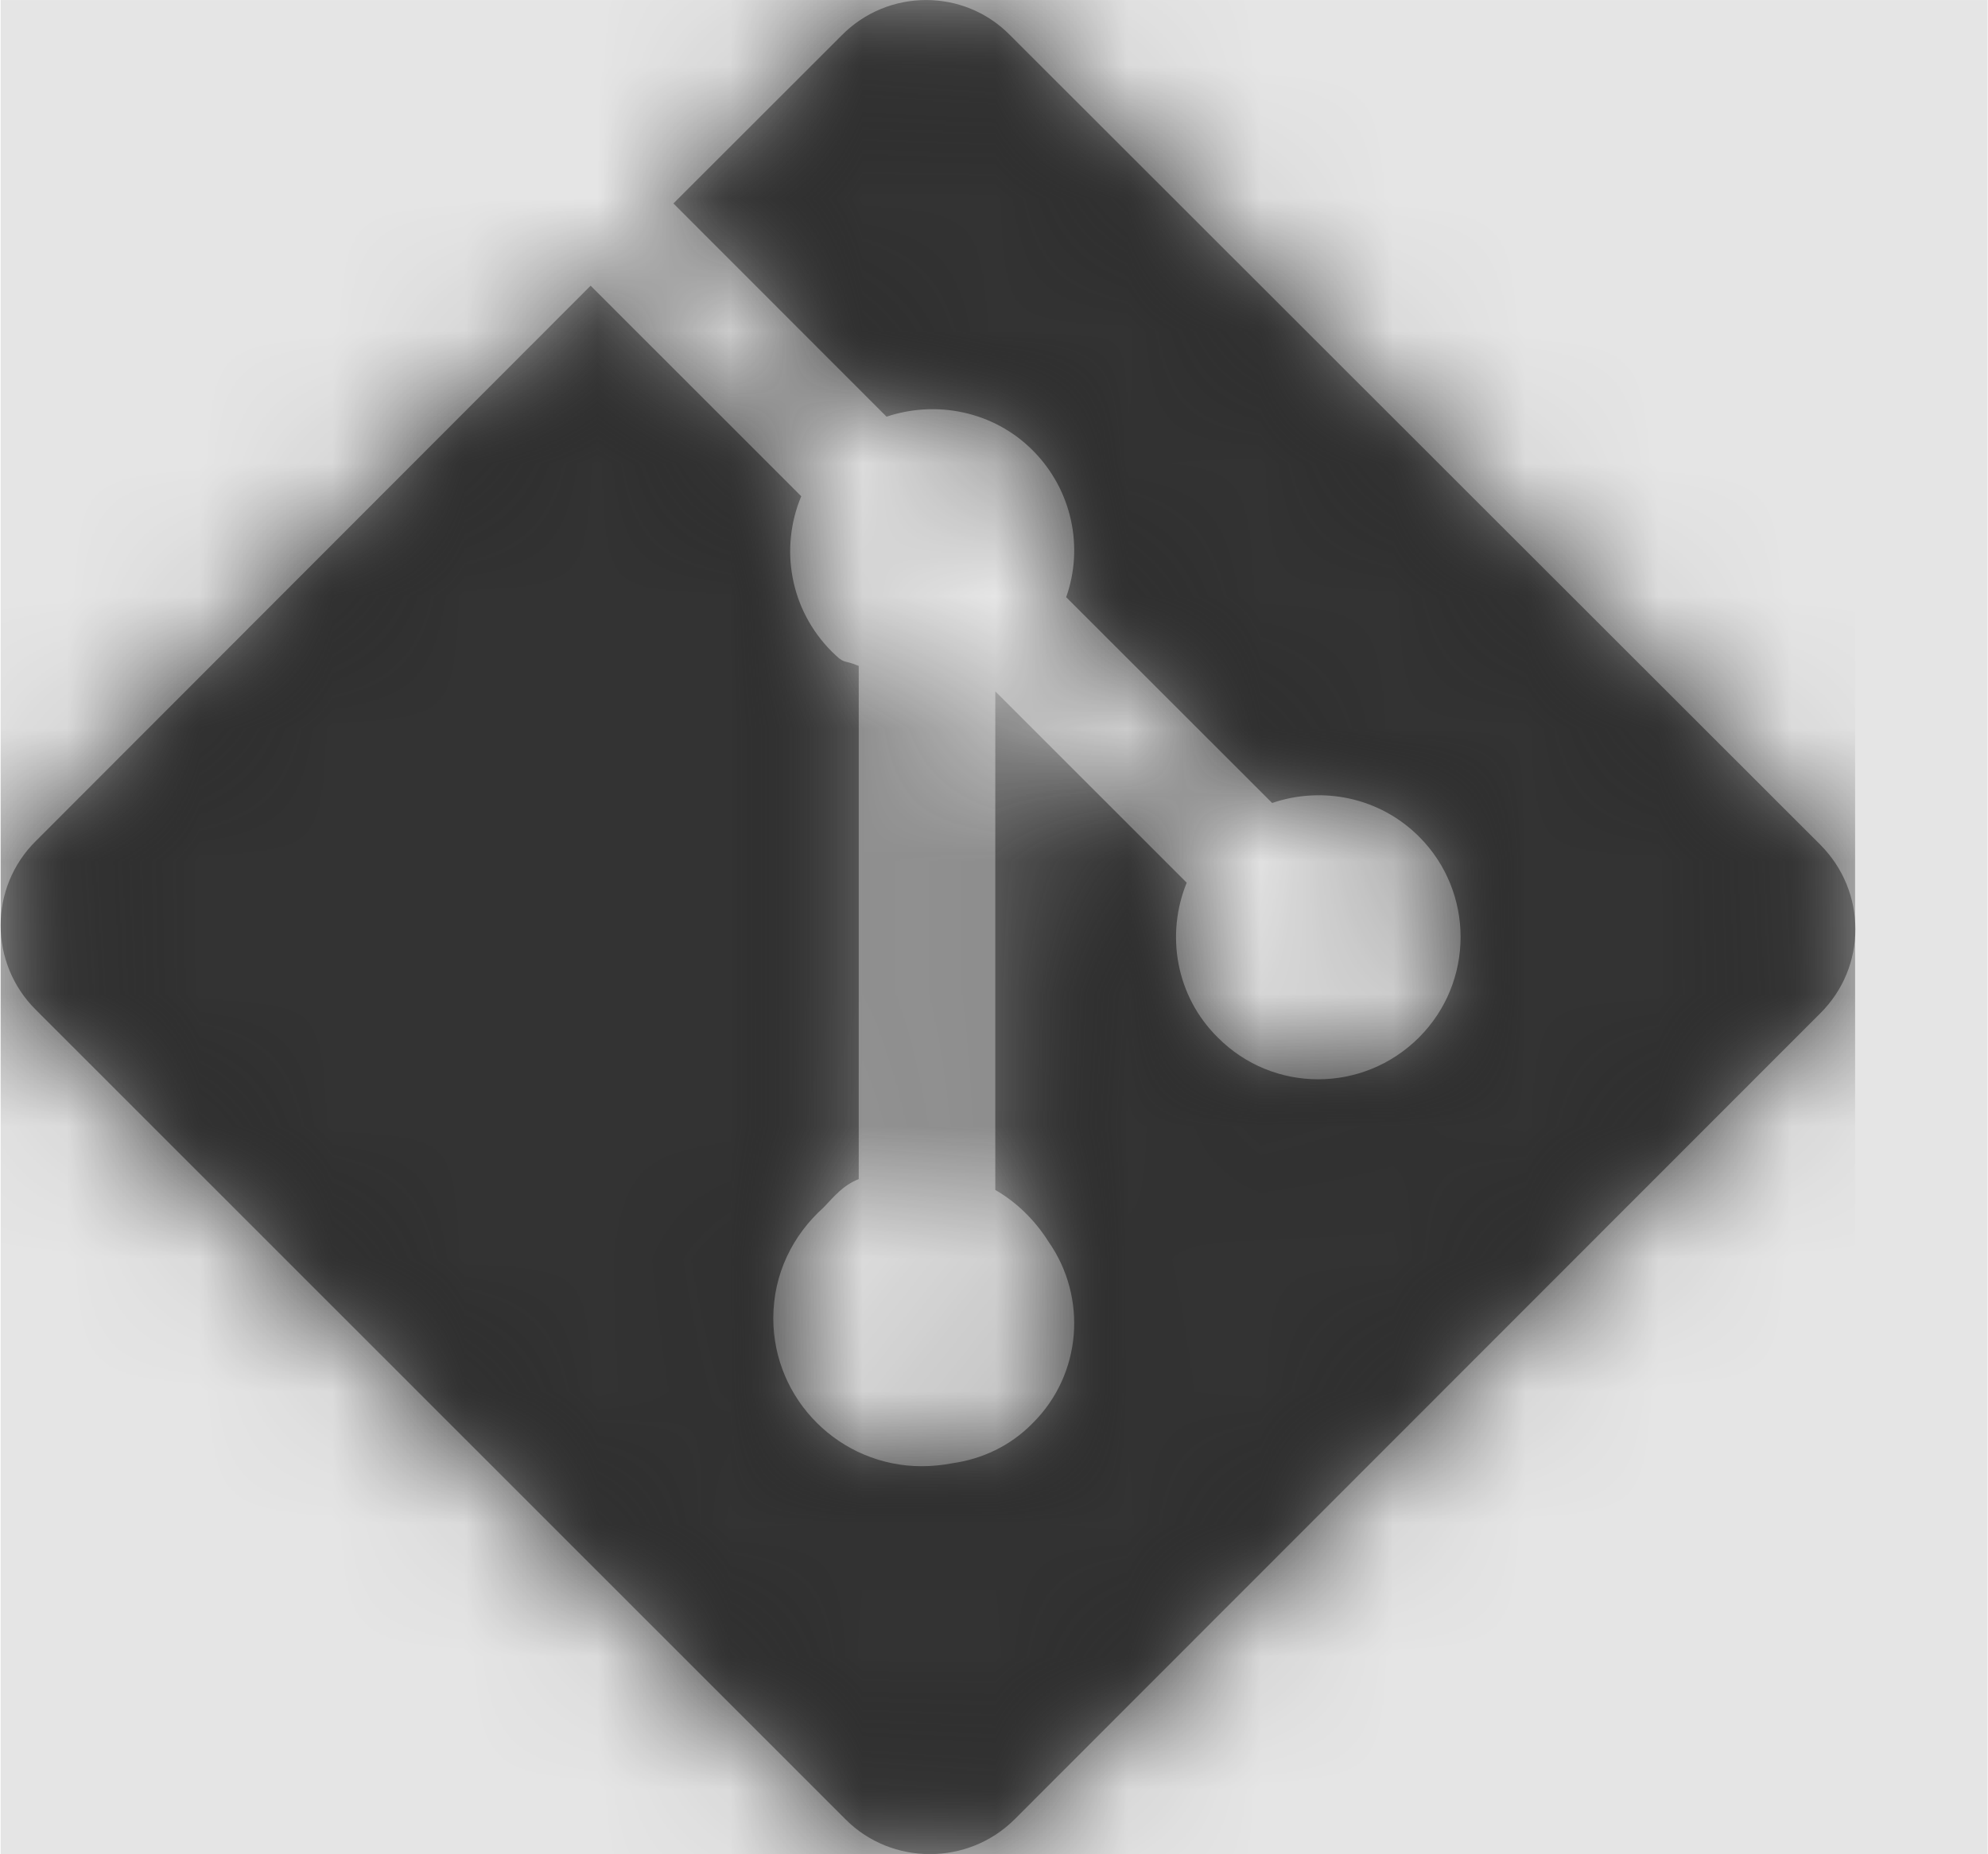 <svg width="1072" height="1000" viewBox="0 0 1072 1000" version="1.1" xmlns="http://www.w3.org/2000/svg" xmlns:xlink="http://www.w3.org/1999/xlink">
<title>brand-git</title>
<desc>Created using Figma</desc>
<g id="Canvas" transform="matrix(71.429 0 0 71.429 -59214.3 -2428.57)">
<rect x="829" y="34" width="15" height="14" fill="#E5E5E5"/>
<g id="brand-git">
<mask id="mask0_outline" mask-type="alpha">
<g id="Mask">
<use xlink:href="#path0_fill" transform="translate(829 34)" fill="#FFFFFF"/>
</g>
</mask>
<g id="Mask" mask="url(#mask0_outline)">
<use xlink:href="#path0_fill" transform="translate(829 34)"/>
</g>
<g id="&#226;&#134;&#170;&#240;&#159;&#142;&#168;Color" mask="url(#mask0_outline)">
<g id="Rectangle 3">
<use xlink:href="#path1_fill" transform="translate(829 34)" fill="#333333"/>
</g>
</g>
</g>
</g>
<defs>
<path id="path0_fill" d="M 13.735 7.653L 7.653 13.739C 7.302 14.087 6.728 14.087 6.38 13.739L 0.267 7.626C -0.089 7.274 -0.089 6.7 0.267 6.349L 4.454 2.157L 6.044 3.747C 5.88 4.138 5.958 4.603 6.274 4.919C 6.38 5.024 6.349 4.974 6.478 5.028L 6.478 8.903C 6.36 8.95 6.298 9.028 6.212 9.118C 5.981 9.325 5.833 9.618 5.833 9.954C 5.833 10.571 6.337 11.071 6.954 11.071C 7.032 11.071 7.11 11.063 7.188 11.048C 7.407 11.017 7.622 10.919 7.79 10.747C 8.165 10.376 8.204 9.794 7.911 9.376C 7.81 9.216 7.673 9.079 7.509 8.985L 7.509 5.22L 8.954 6.665C 8.794 7.056 8.872 7.521 9.188 7.833C 9.606 8.255 10.286 8.255 10.708 7.833C 11.126 7.415 11.126 6.735 10.708 6.317C 10.407 6.017 9.974 5.935 9.599 6.063L 8.044 4.509C 8.177 4.134 8.091 3.7 7.79 3.399C 7.493 3.103 7.063 3.021 6.688 3.146L 5.079 1.536L 6.349 0.267C 6.7 -0.089 7.274 -0.089 7.622 0.267L 13.735 6.376C 14.091 6.731 14.091 7.302 13.735 7.653Z"/>
<path id="path1_fill" fill-rule="evenodd" d="M 0 0L 14 0L 14 14L 0 14L 0 0Z"/>
</defs>
</svg>
